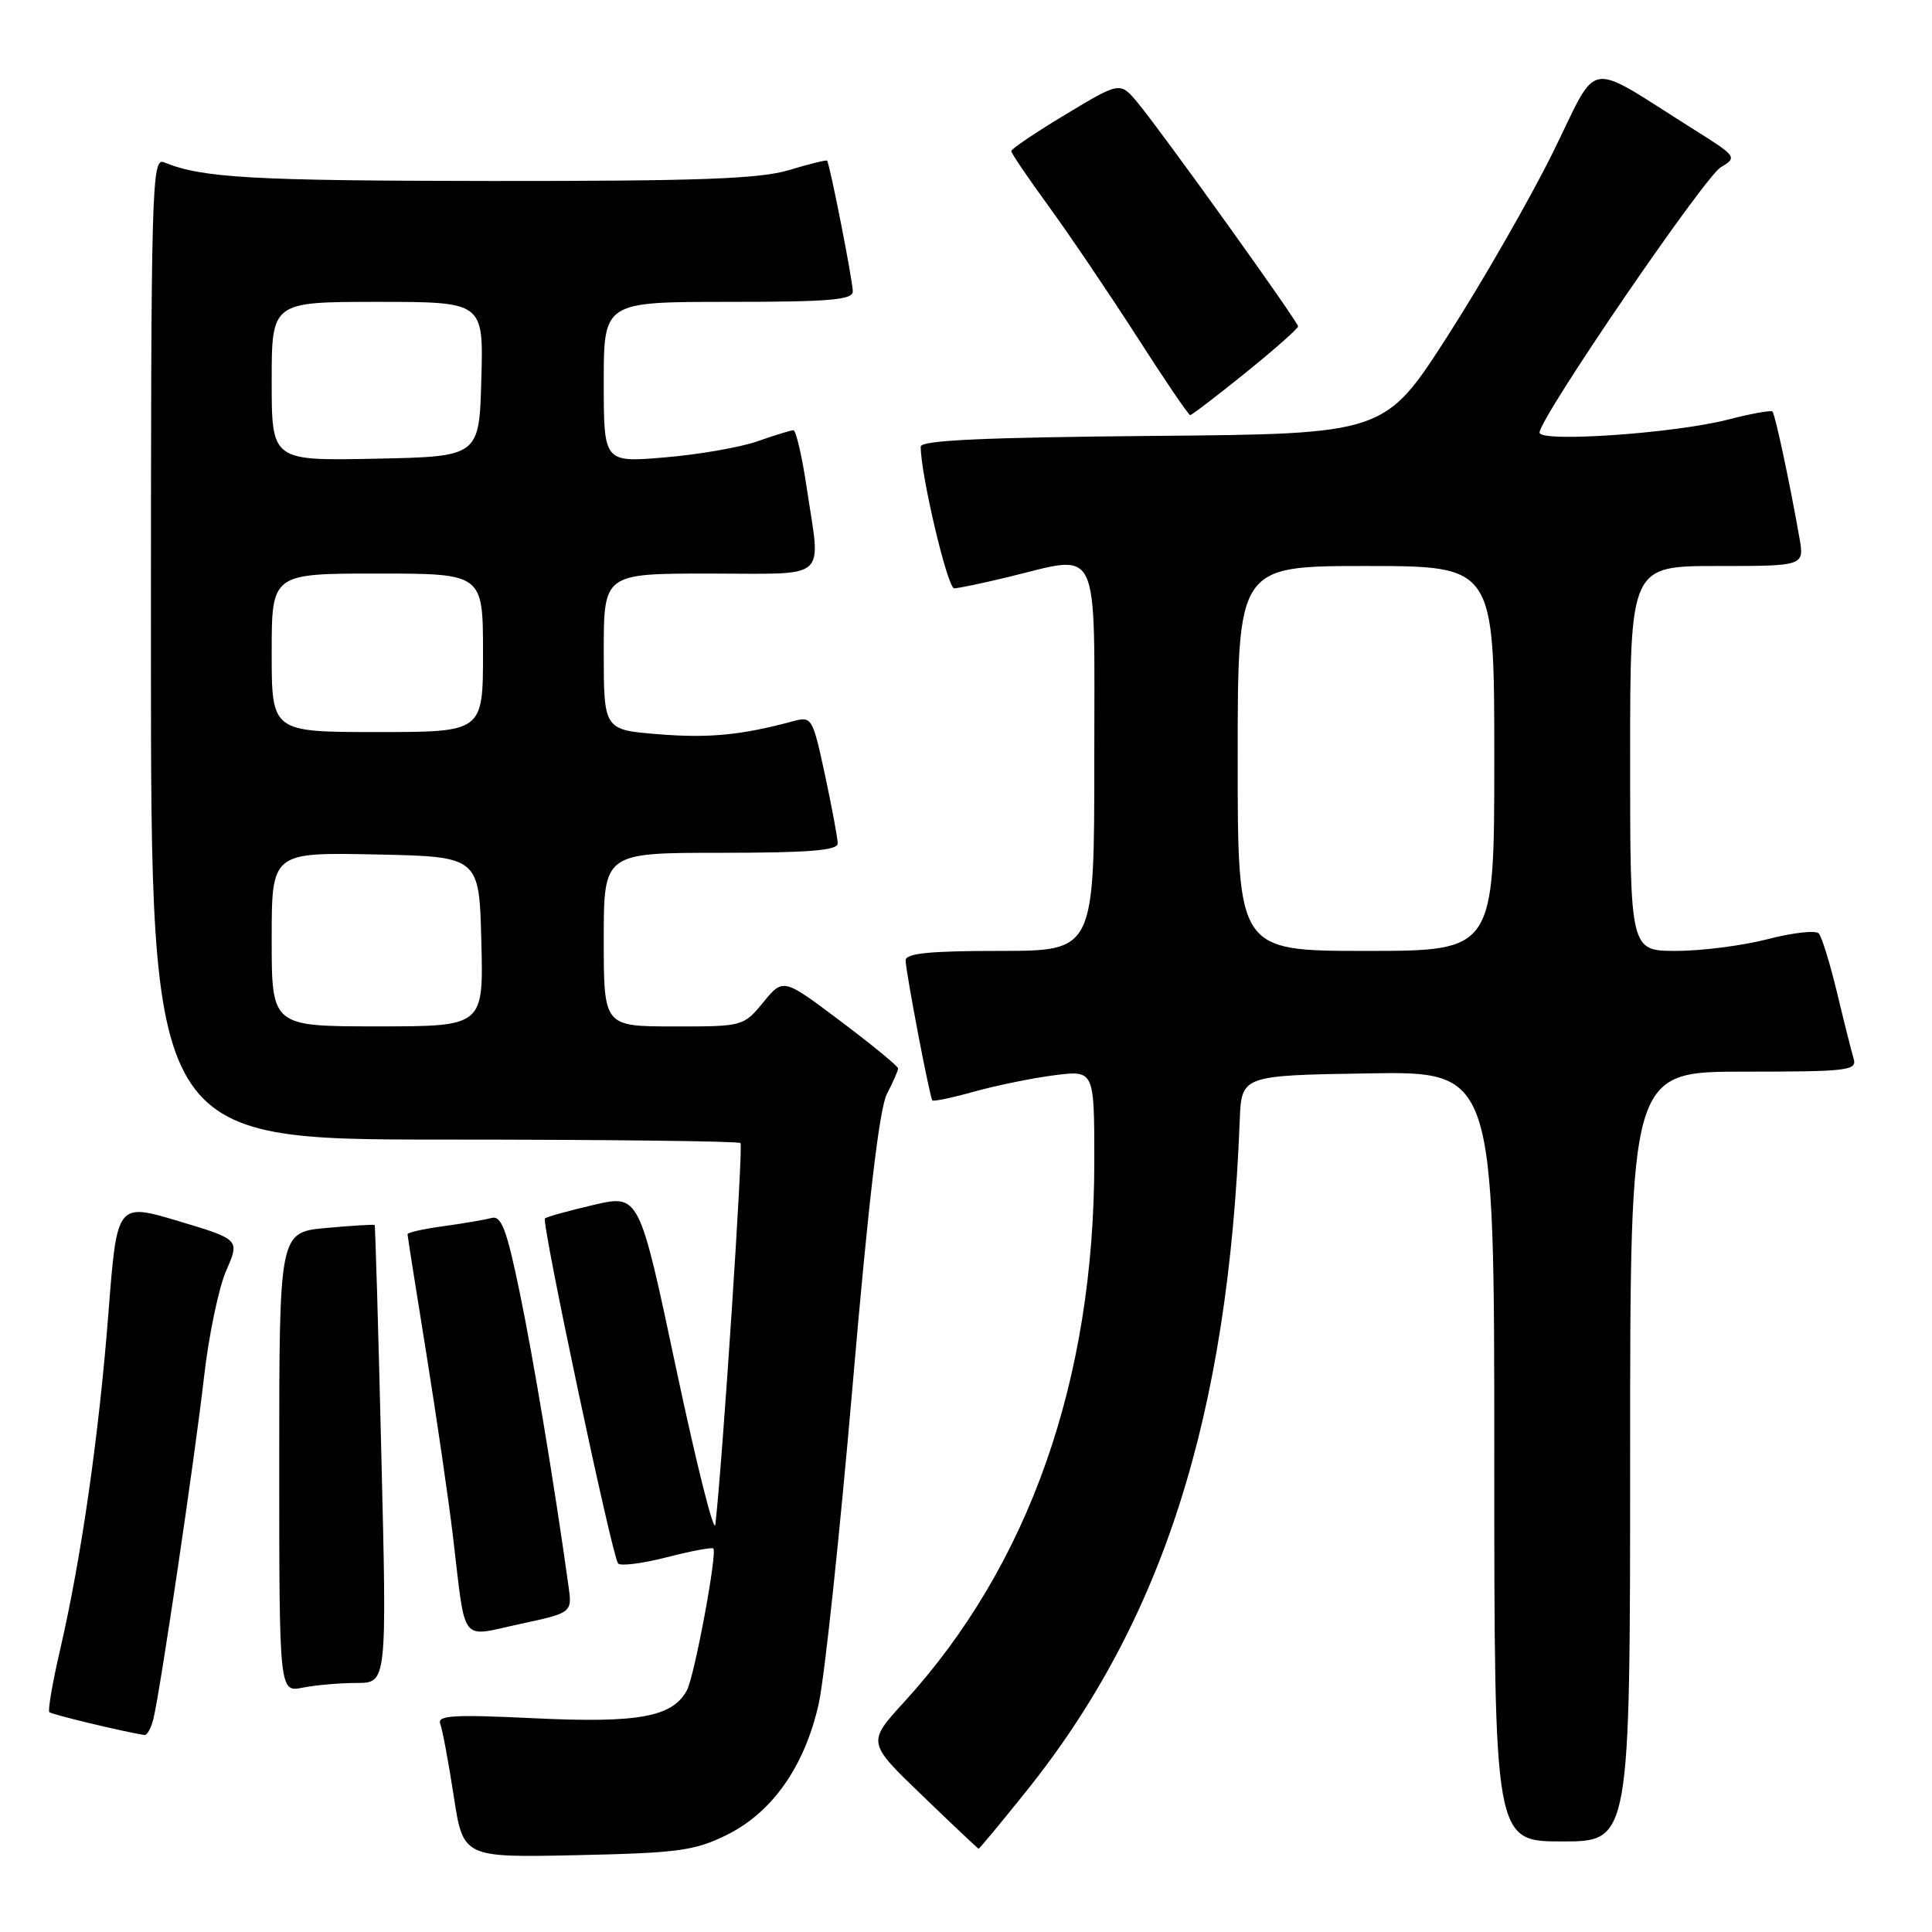 <?xml version="1.0" encoding="UTF-8" standalone="no"?>
<!DOCTYPE svg PUBLIC "-//W3C//DTD SVG 1.1//EN" "http://www.w3.org/Graphics/SVG/1.1/DTD/svg11.dtd" >
<svg xmlns="http://www.w3.org/2000/svg" xmlns:xlink="http://www.w3.org/1999/xlink" version="1.1" viewBox="0 0 256 256">
 <g >
 <path fill="currentColor"
d=" M 96.27 243.15 C 102.33 240.17 106.62 234.06 108.48 225.77 C 109.25 222.32 111.27 203.37 112.97 183.65 C 115.06 159.31 116.52 146.89 117.52 144.95 C 118.34 143.38 119.00 141.86 119.00 141.57 C 119.00 141.28 115.58 138.47 111.39 135.32 C 103.78 129.59 103.78 129.59 101.14 132.81 C 98.51 136.00 98.45 136.02 89.25 136.01 C 80.00 136.00 80.00 136.00 80.00 124.50 C 80.00 113.00 80.00 113.00 95.50 113.00 C 107.08 113.00 111.00 112.69 111.00 111.77 C 111.00 111.10 110.24 107.02 109.32 102.71 C 107.67 95.06 107.57 94.89 105.07 95.57 C 98.26 97.41 93.91 97.83 87.25 97.29 C 80.00 96.71 80.00 96.71 80.00 86.35 C 80.00 76.00 80.00 76.00 94.00 76.00 C 110.09 76.00 108.76 77.18 106.88 64.54 C 106.26 60.39 105.47 57.01 105.13 57.01 C 104.78 57.02 102.62 57.68 100.32 58.49 C 98.02 59.29 92.51 60.24 88.07 60.61 C 80.00 61.29 80.00 61.29 80.00 50.64 C 80.00 40.00 80.00 40.00 96.50 40.00 C 109.94 40.00 113.00 39.74 113.00 38.61 C 113.00 37.22 109.95 21.69 109.59 21.29 C 109.49 21.17 107.22 21.73 104.54 22.54 C 100.67 23.70 92.63 24.00 65.09 23.98 C 33.37 23.95 26.77 23.58 21.75 21.51 C 20.09 20.82 20.00 24.28 20.00 85.89 C 20.00 151.00 20.00 151.00 58.83 151.00 C 80.19 151.00 97.87 151.21 98.12 151.46 C 98.50 151.83 95.74 193.70 94.79 202.00 C 94.63 203.38 92.30 194.09 89.60 181.37 C 84.70 158.25 84.70 158.25 78.65 159.66 C 75.32 160.44 72.42 161.24 72.21 161.45 C 71.72 161.95 81.12 206.28 81.90 207.17 C 82.23 207.54 85.13 207.17 88.34 206.35 C 91.55 205.52 94.33 205.00 94.52 205.18 C 95.07 205.74 92.03 222.07 91.02 223.97 C 89.12 227.51 84.62 228.34 70.83 227.68 C 59.97 227.16 57.90 227.29 58.34 228.44 C 58.63 229.20 59.43 233.49 60.12 237.98 C 61.37 246.14 61.37 246.14 76.43 245.82 C 89.85 245.53 92.02 245.24 96.27 243.15 Z  M 135.88 237.48 C 154.07 214.87 162.75 187.67 164.27 148.50 C 164.50 142.50 164.50 142.50 181.25 142.23 C 198.00 141.95 198.00 141.95 198.00 192.98 C 198.00 244.00 198.00 244.00 207.00 244.00 C 216.00 244.00 216.00 244.00 216.00 193.00 C 216.00 142.00 216.00 142.00 231.07 142.00 C 244.95 142.00 246.09 141.86 245.61 140.25 C 245.32 139.29 244.33 135.35 243.41 131.50 C 242.48 127.65 241.40 124.13 241.00 123.69 C 240.60 123.24 237.56 123.58 234.24 124.44 C 230.93 125.30 225.46 126.00 222.11 126.00 C 216.00 126.00 216.00 126.00 216.00 100.50 C 216.00 75.00 216.00 75.00 227.55 75.00 C 239.09 75.00 239.09 75.00 238.43 71.25 C 237.14 63.90 235.21 54.88 234.86 54.53 C 234.66 54.33 232.02 54.81 229.00 55.59 C 221.95 57.42 204.00 58.66 204.00 57.32 C 204.00 55.39 225.81 23.48 228.02 22.16 C 230.22 20.84 230.14 20.73 224.39 17.12 C 209.78 7.95 212.01 7.57 205.74 20.26 C 202.68 26.44 196.42 37.35 191.83 44.50 C 183.48 57.50 183.48 57.50 152.74 57.76 C 130.40 57.96 122.00 58.34 122.00 59.18 C 122.00 62.93 125.56 77.99 126.44 77.96 C 127.02 77.94 130.20 77.28 133.50 76.48 C 145.97 73.47 145.00 71.43 145.00 100.50 C 145.00 126.00 145.00 126.00 132.50 126.00 C 123.17 126.00 120.00 126.32 120.00 127.25 C 120.00 128.69 123.18 145.34 123.54 145.81 C 123.68 145.98 126.20 145.45 129.14 144.63 C 132.09 143.81 136.86 142.84 139.75 142.47 C 145.00 141.81 145.00 141.81 145.00 153.90 C 145.00 182.85 136.36 207.41 119.79 225.54 C 114.90 230.89 114.90 230.89 122.20 237.91 C 126.21 241.78 129.58 244.95 129.67 244.97 C 129.76 244.99 132.56 241.62 135.88 237.48 Z  M 20.33 227.75 C 21.26 223.91 25.83 193.02 27.03 182.50 C 27.65 177.00 28.98 170.64 29.97 168.37 C 31.78 164.24 31.78 164.24 23.64 161.80 C 15.50 159.37 15.50 159.37 14.37 173.95 C 13.12 190.07 10.80 206.31 7.99 218.49 C 6.97 222.88 6.32 226.65 6.54 226.87 C 6.85 227.18 16.20 229.43 19.14 229.90 C 19.49 229.95 20.03 228.99 20.33 227.75 Z  M 47.26 223.00 C 51.27 223.00 51.27 223.00 50.53 192.75 C 50.13 176.11 49.73 162.42 49.64 162.32 C 49.55 162.23 46.67 162.40 43.24 162.71 C 37.00 163.28 37.00 163.28 37.00 193.76 C 37.00 224.25 37.00 224.25 40.12 223.62 C 41.84 223.28 45.05 223.00 47.26 223.00 Z  M 75.32 210.10 C 73.46 196.73 70.68 179.99 68.86 171.23 C 67.12 162.83 66.43 161.03 65.11 161.39 C 64.23 161.63 61.36 162.12 58.75 162.48 C 56.14 162.83 54.00 163.31 54.00 163.53 C 54.00 163.75 55.11 170.81 56.47 179.22 C 57.82 187.62 59.42 198.55 60.01 203.50 C 61.76 218.15 60.83 216.92 68.89 215.19 C 75.83 213.70 75.83 213.70 75.32 210.10 Z  M 165.05 49.39 C 168.87 46.30 172.00 43.54 172.00 43.25 C 172.00 42.63 154.18 17.78 150.78 13.65 C 148.43 10.81 148.43 10.81 141.22 15.15 C 137.25 17.54 134.00 19.73 134.00 20.02 C 134.00 20.31 136.26 23.64 139.02 27.42 C 141.77 31.21 147.02 38.96 150.67 44.65 C 154.32 50.34 157.48 55.00 157.71 55.00 C 157.93 55.00 161.23 52.47 165.05 49.39 Z  M 36.00 124.47 C 36.00 112.94 36.00 112.94 49.75 113.22 C 63.50 113.50 63.50 113.50 63.78 124.75 C 64.07 136.00 64.07 136.00 50.03 136.00 C 36.00 136.00 36.00 136.00 36.00 124.47 Z  M 36.00 86.50 C 36.00 76.00 36.00 76.00 50.00 76.00 C 64.00 76.00 64.00 76.00 64.00 86.50 C 64.00 97.00 64.00 97.00 50.00 97.00 C 36.00 97.00 36.00 97.00 36.00 86.50 Z  M 36.00 50.53 C 36.00 40.00 36.00 40.00 50.03 40.00 C 64.07 40.00 64.07 40.00 63.78 50.25 C 63.50 60.50 63.50 60.50 49.75 60.78 C 36.00 61.06 36.00 61.06 36.00 50.53 Z  M 164.00 100.50 C 164.00 75.00 164.00 75.00 181.00 75.00 C 198.00 75.00 198.00 75.00 198.00 100.50 C 198.00 126.00 198.00 126.00 181.00 126.00 C 164.00 126.00 164.00 126.00 164.00 100.50 Z "/>
</g>
</svg>